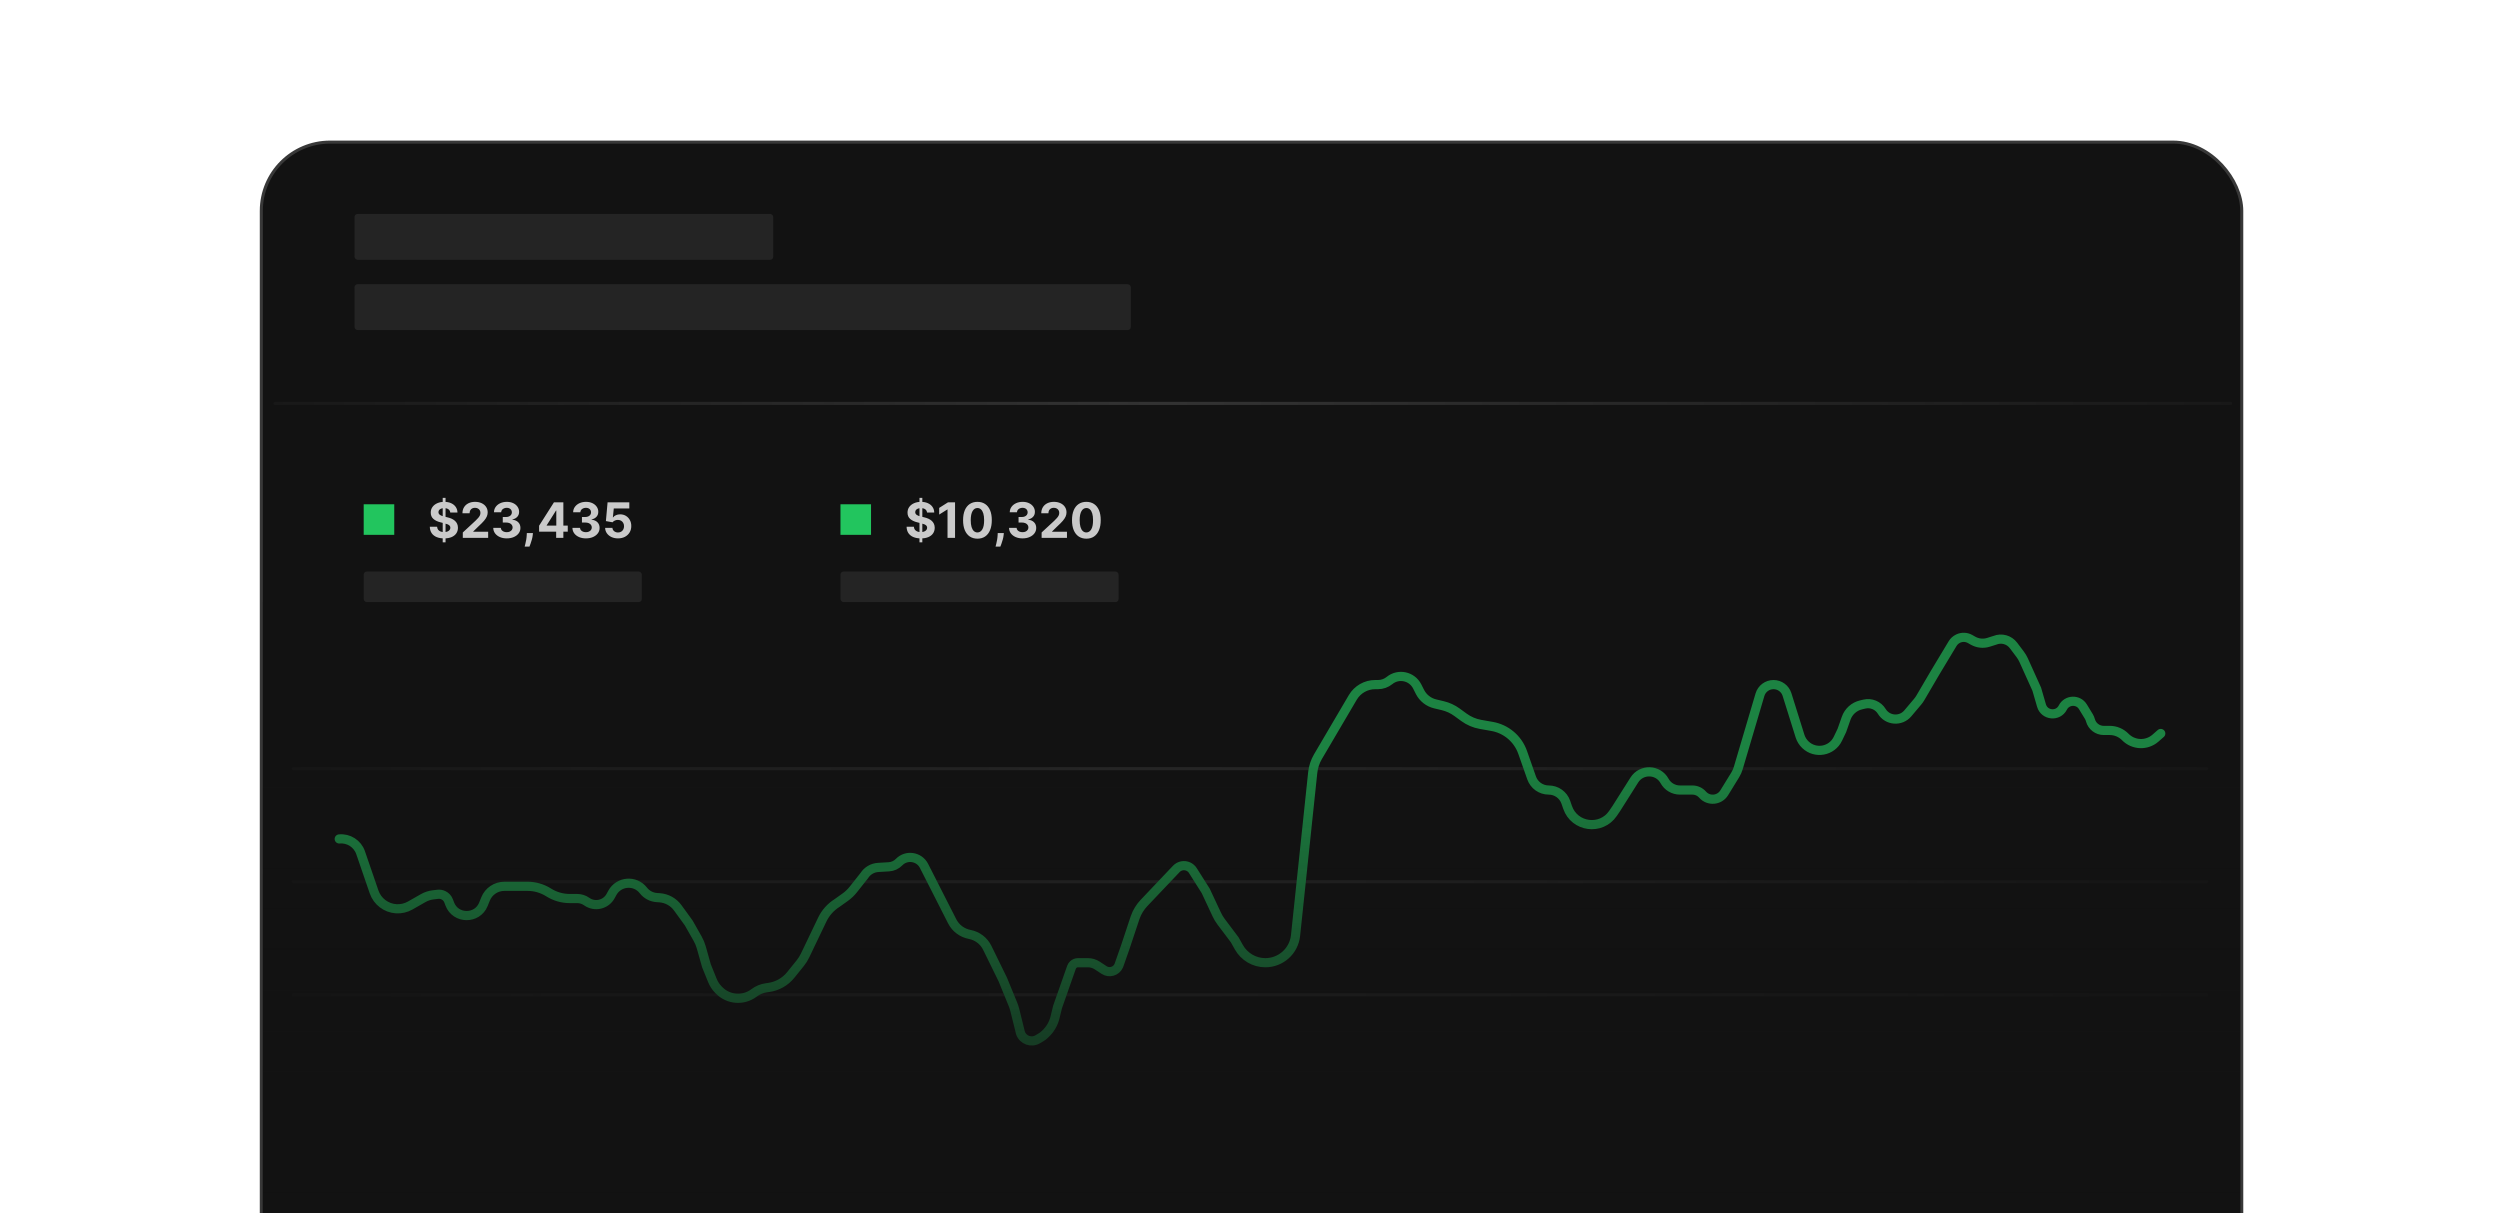 <svg width="818" height="397" viewBox="0 0 818 397" fill="none" xmlns="http://www.w3.org/2000/svg">
<g clip-path="url(#clip0_30_951)">
<rect width="818" height="397" />
<rect x="85.5" y="46.5" width="648" height="404" rx="22.5" fill="#121212" stroke="#383838"/>
<path d="M144.852 177.455V162.909H145.784V177.455H144.852ZM147.324 167.71C147.278 167.252 147.083 166.896 146.739 166.642C146.394 166.388 145.926 166.261 145.335 166.261C144.934 166.261 144.595 166.318 144.318 166.432C144.042 166.542 143.83 166.695 143.682 166.892C143.538 167.089 143.466 167.312 143.466 167.562C143.458 167.771 143.502 167.953 143.597 168.108C143.695 168.263 143.83 168.398 144 168.511C144.17 168.621 144.367 168.718 144.591 168.801C144.814 168.881 145.053 168.949 145.307 169.006L146.352 169.256C146.86 169.369 147.326 169.521 147.75 169.71C148.174 169.9 148.542 170.133 148.852 170.409C149.163 170.686 149.403 171.011 149.574 171.386C149.748 171.761 149.837 172.191 149.841 172.676C149.837 173.388 149.655 174.006 149.295 174.528C148.939 175.047 148.424 175.451 147.75 175.739C147.08 176.023 146.271 176.165 145.324 176.165C144.384 176.165 143.566 176.021 142.869 175.733C142.176 175.445 141.634 175.019 141.244 174.455C140.858 173.886 140.655 173.184 140.636 172.347H143.017C143.044 172.737 143.155 173.062 143.352 173.324C143.553 173.581 143.82 173.777 144.153 173.909C144.491 174.038 144.871 174.102 145.295 174.102C145.712 174.102 146.074 174.042 146.381 173.92C146.691 173.799 146.932 173.631 147.102 173.415C147.273 173.199 147.358 172.951 147.358 172.67C147.358 172.409 147.28 172.189 147.125 172.011C146.973 171.833 146.75 171.682 146.455 171.557C146.163 171.432 145.805 171.318 145.381 171.216L144.114 170.898C143.133 170.659 142.358 170.286 141.79 169.778C141.222 169.271 140.939 168.587 140.943 167.727C140.939 167.023 141.127 166.407 141.506 165.881C141.888 165.354 142.413 164.943 143.08 164.648C143.746 164.352 144.504 164.205 145.352 164.205C146.216 164.205 146.97 164.352 147.614 164.648C148.261 164.943 148.765 165.354 149.125 165.881C149.485 166.407 149.67 167.017 149.682 167.71H147.324ZM151.428 176V174.227L155.57 170.392C155.922 170.051 156.217 169.744 156.456 169.472C156.698 169.199 156.882 168.932 157.007 168.67C157.132 168.405 157.195 168.119 157.195 167.812C157.195 167.472 157.117 167.178 156.962 166.932C156.806 166.682 156.594 166.491 156.325 166.358C156.056 166.222 155.751 166.153 155.411 166.153C155.054 166.153 154.744 166.225 154.479 166.369C154.214 166.513 154.009 166.72 153.865 166.989C153.721 167.258 153.649 167.578 153.649 167.949H151.314C151.314 167.187 151.486 166.527 151.831 165.966C152.176 165.405 152.659 164.972 153.28 164.665C153.901 164.358 154.617 164.205 155.428 164.205C156.261 164.205 156.986 164.352 157.604 164.648C158.225 164.939 158.708 165.345 159.053 165.864C159.397 166.383 159.57 166.977 159.57 167.648C159.57 168.087 159.482 168.521 159.308 168.949C159.138 169.377 158.833 169.852 158.393 170.375C157.954 170.894 157.335 171.517 156.536 172.244L154.837 173.909V173.989H159.723V176H151.428ZM165.807 176.159C164.958 176.159 164.203 176.013 163.54 175.722C162.881 175.426 162.36 175.021 161.977 174.506C161.598 173.987 161.403 173.388 161.392 172.71H163.869C163.884 172.994 163.977 173.244 164.148 173.46C164.322 173.672 164.553 173.837 164.841 173.955C165.129 174.072 165.453 174.131 165.812 174.131C166.188 174.131 166.519 174.064 166.807 173.932C167.095 173.799 167.32 173.616 167.483 173.381C167.646 173.146 167.727 172.875 167.727 172.568C167.727 172.258 167.64 171.983 167.466 171.744C167.295 171.502 167.049 171.312 166.727 171.176C166.409 171.04 166.03 170.972 165.591 170.972H164.506V169.165H165.591C165.962 169.165 166.29 169.1 166.574 168.972C166.862 168.843 167.085 168.665 167.244 168.438C167.403 168.206 167.483 167.938 167.483 167.631C167.483 167.339 167.413 167.083 167.273 166.864C167.136 166.64 166.943 166.466 166.693 166.341C166.447 166.216 166.159 166.153 165.83 166.153C165.496 166.153 165.191 166.214 164.915 166.335C164.638 166.453 164.417 166.621 164.25 166.841C164.083 167.061 163.994 167.318 163.983 167.614H161.625C161.636 166.943 161.828 166.352 162.199 165.841C162.57 165.33 163.07 164.93 163.699 164.642C164.331 164.35 165.045 164.205 165.841 164.205C166.644 164.205 167.347 164.35 167.949 164.642C168.551 164.934 169.019 165.328 169.352 165.824C169.689 166.316 169.856 166.869 169.852 167.483C169.856 168.134 169.653 168.678 169.244 169.114C168.839 169.549 168.311 169.826 167.659 169.943V170.034C168.515 170.144 169.167 170.441 169.614 170.926C170.064 171.407 170.288 172.009 170.284 172.733C170.288 173.396 170.097 173.985 169.71 174.5C169.328 175.015 168.799 175.42 168.125 175.716C167.451 176.011 166.678 176.159 165.807 176.159ZM174.378 174.409L174.315 175.034C174.266 175.534 174.171 176.032 174.031 176.528C173.895 177.028 173.751 177.481 173.599 177.886C173.452 178.292 173.332 178.61 173.241 178.841H171.673C171.73 178.617 171.808 178.305 171.906 177.903C172.005 177.506 172.098 177.059 172.185 176.562C172.272 176.066 172.327 175.561 172.349 175.045L172.378 174.409H174.378ZM176.392 173.955V172.017L181.25 164.364H182.92V167.045H181.932L178.869 171.892V171.983H185.773V173.955H176.392ZM181.977 176V173.364L182.023 172.506V164.364H184.33V176H181.977ZM191.713 176.159C190.865 176.159 190.109 176.013 189.446 175.722C188.787 175.426 188.266 175.021 187.884 174.506C187.505 173.987 187.31 173.388 187.298 172.71H189.776C189.791 172.994 189.884 173.244 190.054 173.46C190.228 173.672 190.459 173.837 190.747 173.955C191.035 174.072 191.359 174.131 191.719 174.131C192.094 174.131 192.425 174.064 192.713 173.932C193.001 173.799 193.226 173.616 193.389 173.381C193.552 173.146 193.634 172.875 193.634 172.568C193.634 172.258 193.546 171.983 193.372 171.744C193.202 171.502 192.955 171.312 192.634 171.176C192.315 171.04 191.937 170.972 191.497 170.972H190.412V169.165H191.497C191.868 169.165 192.196 169.1 192.48 168.972C192.768 168.843 192.991 168.665 193.151 168.438C193.31 168.206 193.389 167.938 193.389 167.631C193.389 167.339 193.319 167.083 193.179 166.864C193.043 166.64 192.849 166.466 192.599 166.341C192.353 166.216 192.065 166.153 191.736 166.153C191.402 166.153 191.098 166.214 190.821 166.335C190.545 166.453 190.323 166.621 190.156 166.841C189.99 167.061 189.901 167.318 189.889 167.614H187.531C187.543 166.943 187.734 166.352 188.105 165.841C188.476 165.33 188.976 164.93 189.605 164.642C190.238 164.35 190.952 164.205 191.747 164.205C192.55 164.205 193.253 164.35 193.855 164.642C194.457 164.934 194.925 165.328 195.259 165.824C195.596 166.316 195.762 166.869 195.759 167.483C195.762 168.134 195.56 168.678 195.151 169.114C194.745 169.549 194.217 169.826 193.565 169.943V170.034C194.421 170.144 195.073 170.441 195.52 170.926C195.971 171.407 196.194 172.009 196.19 172.733C196.194 173.396 196.003 173.985 195.616 174.5C195.234 175.015 194.705 175.42 194.031 175.716C193.357 176.011 192.584 176.159 191.713 176.159ZM202.209 176.159C201.406 176.159 200.69 176.011 200.061 175.716C199.436 175.42 198.94 175.013 198.572 174.494C198.205 173.975 198.014 173.381 197.999 172.71H200.385C200.411 173.161 200.601 173.527 200.953 173.807C201.305 174.087 201.724 174.227 202.209 174.227C202.595 174.227 202.936 174.142 203.232 173.972C203.531 173.797 203.764 173.557 203.93 173.25C204.101 172.939 204.186 172.583 204.186 172.182C204.186 171.773 204.099 171.413 203.925 171.102C203.754 170.792 203.518 170.549 203.214 170.375C202.911 170.201 202.565 170.112 202.175 170.108C201.834 170.108 201.502 170.178 201.18 170.318C200.862 170.458 200.614 170.65 200.436 170.892L198.249 170.5L198.8 164.364H205.913V166.375H200.828L200.527 169.29H200.595C200.8 169.002 201.108 168.763 201.521 168.574C201.934 168.384 202.396 168.29 202.908 168.29C203.608 168.29 204.233 168.455 204.783 168.784C205.332 169.114 205.766 169.566 206.084 170.142C206.402 170.714 206.559 171.373 206.555 172.119C206.559 172.903 206.377 173.6 206.01 174.21C205.646 174.816 205.137 175.294 204.482 175.642C203.83 175.987 203.072 176.159 202.209 176.159Z" fill="#CACACA"/>
<path d="M300.852 177.455V162.909H301.784V177.455H300.852ZM303.324 167.71C303.278 167.252 303.083 166.896 302.739 166.642C302.394 166.388 301.926 166.261 301.335 166.261C300.934 166.261 300.595 166.318 300.318 166.432C300.042 166.542 299.83 166.695 299.682 166.892C299.538 167.089 299.466 167.312 299.466 167.562C299.458 167.771 299.502 167.953 299.597 168.108C299.695 168.263 299.83 168.398 300 168.511C300.17 168.621 300.367 168.718 300.591 168.801C300.814 168.881 301.053 168.949 301.307 169.006L302.352 169.256C302.86 169.369 303.326 169.521 303.75 169.71C304.174 169.9 304.542 170.133 304.852 170.409C305.163 170.686 305.403 171.011 305.574 171.386C305.748 171.761 305.837 172.191 305.841 172.676C305.837 173.388 305.655 174.006 305.295 174.528C304.939 175.047 304.424 175.451 303.75 175.739C303.08 176.023 302.271 176.165 301.324 176.165C300.384 176.165 299.566 176.021 298.869 175.733C298.176 175.445 297.634 175.019 297.244 174.455C296.858 173.886 296.655 173.184 296.636 172.347H299.017C299.044 172.737 299.155 173.062 299.352 173.324C299.553 173.581 299.82 173.777 300.153 173.909C300.491 174.038 300.871 174.102 301.295 174.102C301.712 174.102 302.074 174.042 302.381 173.92C302.691 173.799 302.932 173.631 303.102 173.415C303.273 173.199 303.358 172.951 303.358 172.67C303.358 172.409 303.28 172.189 303.125 172.011C302.973 171.833 302.75 171.682 302.455 171.557C302.163 171.432 301.805 171.318 301.381 171.216L300.114 170.898C299.133 170.659 298.358 170.286 297.79 169.778C297.222 169.271 296.939 168.587 296.943 167.727C296.939 167.023 297.127 166.407 297.506 165.881C297.888 165.354 298.413 164.943 299.08 164.648C299.746 164.352 300.504 164.205 301.352 164.205C302.216 164.205 302.97 164.352 303.614 164.648C304.261 164.943 304.765 165.354 305.125 165.881C305.485 166.407 305.67 167.017 305.682 167.71H303.324ZM312.49 164.364V176H310.03V166.699H309.962L307.297 168.369V166.188L310.178 164.364H312.49ZM319.818 176.256C318.841 176.252 318 176.011 317.295 175.534C316.595 175.057 316.055 174.366 315.676 173.46C315.301 172.555 315.116 171.466 315.119 170.193C315.119 168.924 315.307 167.843 315.682 166.949C316.061 166.055 316.6 165.375 317.301 164.909C318.006 164.439 318.845 164.205 319.818 164.205C320.792 164.205 321.629 164.439 322.33 164.909C323.034 165.379 323.576 166.061 323.955 166.955C324.333 167.845 324.521 168.924 324.517 170.193C324.517 171.47 324.328 172.561 323.949 173.466C323.574 174.371 323.036 175.062 322.335 175.54C321.634 176.017 320.795 176.256 319.818 176.256ZM319.818 174.216C320.485 174.216 321.017 173.881 321.415 173.21C321.813 172.54 322.009 171.534 322.006 170.193C322.006 169.311 321.915 168.576 321.733 167.989C321.555 167.402 321.301 166.96 320.972 166.665C320.646 166.369 320.261 166.222 319.818 166.222C319.155 166.222 318.625 166.553 318.227 167.216C317.83 167.879 317.629 168.871 317.625 170.193C317.625 171.087 317.714 171.833 317.892 172.432C318.074 173.027 318.33 173.473 318.659 173.773C318.989 174.068 319.375 174.216 319.818 174.216ZM328.456 174.409L328.393 175.034C328.344 175.534 328.25 176.032 328.109 176.528C327.973 177.028 327.829 177.481 327.678 177.886C327.53 178.292 327.411 178.61 327.32 178.841H325.751C325.808 178.617 325.886 178.305 325.984 177.903C326.083 177.506 326.176 177.059 326.263 176.562C326.35 176.066 326.405 175.561 326.428 175.045L326.456 174.409H328.456ZM334.572 176.159C333.724 176.159 332.968 176.013 332.305 175.722C331.646 175.426 331.125 175.021 330.743 174.506C330.364 173.987 330.169 173.388 330.158 172.71H332.635C332.65 172.994 332.743 173.244 332.913 173.46C333.088 173.672 333.319 173.837 333.607 173.955C333.894 174.072 334.218 174.131 334.578 174.131C334.953 174.131 335.285 174.064 335.572 173.932C335.86 173.799 336.086 173.616 336.249 173.381C336.411 173.146 336.493 172.875 336.493 172.568C336.493 172.258 336.406 171.983 336.232 171.744C336.061 171.502 335.815 171.312 335.493 171.176C335.175 171.04 334.796 170.972 334.357 170.972H333.271V169.165H334.357C334.728 169.165 335.055 169.1 335.339 168.972C335.627 168.843 335.851 168.665 336.01 168.438C336.169 168.206 336.249 167.938 336.249 167.631C336.249 167.339 336.179 167.083 336.038 166.864C335.902 166.64 335.709 166.466 335.459 166.341C335.213 166.216 334.925 166.153 334.595 166.153C334.262 166.153 333.957 166.214 333.68 166.335C333.404 166.453 333.182 166.621 333.016 166.841C332.849 167.061 332.76 167.318 332.749 167.614H330.391C330.402 166.943 330.593 166.352 330.964 165.841C331.336 165.33 331.836 164.93 332.464 164.642C333.097 164.35 333.811 164.205 334.607 164.205C335.41 164.205 336.112 164.35 336.714 164.642C337.317 164.934 337.785 165.328 338.118 165.824C338.455 166.316 338.622 166.869 338.618 167.483C338.622 168.134 338.419 168.678 338.01 169.114C337.605 169.549 337.076 169.826 336.425 169.943V170.034C337.281 170.144 337.932 170.441 338.379 170.926C338.83 171.407 339.054 172.009 339.05 172.733C339.054 173.396 338.862 173.985 338.476 174.5C338.093 175.015 337.565 175.42 336.891 175.716C336.216 176.011 335.444 176.159 334.572 176.159ZM340.818 176V174.227L344.96 170.392C345.313 170.051 345.608 169.744 345.847 169.472C346.089 169.199 346.273 168.932 346.398 168.67C346.523 168.405 346.585 168.119 346.585 167.812C346.585 167.472 346.508 167.178 346.352 166.932C346.197 166.682 345.985 166.491 345.716 166.358C345.447 166.222 345.142 166.153 344.801 166.153C344.445 166.153 344.134 166.225 343.869 166.369C343.604 166.513 343.4 166.72 343.256 166.989C343.112 167.258 343.04 167.578 343.04 167.949H340.705C340.705 167.187 340.877 166.527 341.222 165.966C341.566 165.405 342.049 164.972 342.67 164.665C343.292 164.358 344.008 164.205 344.818 164.205C345.652 164.205 346.377 164.352 346.994 164.648C347.616 164.939 348.098 165.345 348.443 165.864C348.788 166.383 348.96 166.977 348.96 167.648C348.96 168.087 348.873 168.521 348.699 168.949C348.528 169.377 348.223 169.852 347.784 170.375C347.345 170.894 346.725 171.517 345.926 172.244L344.227 173.909V173.989H349.114V176H340.818ZM355.459 176.256C354.482 176.252 353.641 176.011 352.936 175.534C352.235 175.057 351.696 174.366 351.317 173.46C350.942 172.555 350.756 171.466 350.76 170.193C350.76 168.924 350.947 167.843 351.322 166.949C351.701 166.055 352.241 165.375 352.942 164.909C353.646 164.439 354.485 164.205 355.459 164.205C356.432 164.205 357.269 164.439 357.97 164.909C358.675 165.379 359.216 166.061 359.595 166.955C359.974 167.845 360.161 168.924 360.158 170.193C360.158 171.47 359.968 172.561 359.589 173.466C359.214 174.371 358.677 175.062 357.976 175.54C357.275 176.017 356.436 176.256 355.459 176.256ZM355.459 174.216C356.125 174.216 356.658 173.881 357.055 173.21C357.453 172.54 357.65 171.534 357.646 170.193C357.646 169.311 357.555 168.576 357.374 167.989C357.196 167.402 356.942 166.96 356.612 166.665C356.286 166.369 355.902 166.222 355.459 166.222C354.796 166.222 354.266 166.553 353.868 167.216C353.47 167.879 353.269 168.871 353.266 170.193C353.266 171.087 353.355 171.833 353.533 172.432C353.714 173.027 353.97 173.473 354.3 173.773C354.629 174.068 355.016 174.216 355.459 174.216Z" fill="#CACACA"/>
<rect x="119" y="165" width="10" height="10" fill="#22C55E"/>
<rect x="275" y="165" width="10" height="10" fill="#22C55E"/>
<rect x="119" y="187" width="91" height="10" rx="1" fill="#242424"/>
<rect x="275" y="187" width="91" height="10" rx="1" fill="#242424"/>
<path d="M729.824 132L90 132" stroke="url(#paint0_linear_30_951)" stroke-opacity="0.2" stroke-linecap="round"/>
<rect x="116" y="70" width="137" height="15" rx="1" fill="#242424"/>
<rect x="116" y="93" width="254" height="15" rx="1" fill="#242424"/>
<path d="M722 251.5L96 251.5" stroke="url(#paint1_linear_30_951)" stroke-opacity="0.2" stroke-linecap="round"/>
<path d="M722 288.5L96 288.5" stroke="url(#paint2_linear_30_951)" stroke-opacity="0.2" stroke-linecap="round"/>
<path d="M722 325.5L96 325.5" stroke="url(#paint3_linear_30_951)" stroke-opacity="0.2" stroke-linecap="round"/>
<g filter="url(#filter0_d_30_951)">
<path d="M111 270.5V270.5C114.091 270.207 116.981 272.069 117.99 275.006L122.396 287.827C123.473 290.959 126.328 293.136 129.633 293.345V293.345C131.229 293.446 132.819 293.079 134.208 292.288L138.461 289.867C139.466 289.295 140.575 288.93 141.723 288.794L143.235 288.614C143.865 288.54 144.503 288.644 145.076 288.916V288.916C145.865 289.291 146.479 289.957 146.786 290.776L147.148 291.741C149.045 296.795 156.165 296.877 158.178 291.867L158.864 290.16C159.873 287.647 162.31 286 165.018 286H172.603C175.047 286 177.44 286.694 179.506 288V288C181.571 289.306 183.965 290 186.409 290H188.858C189.973 290 191.06 290.347 191.969 290.994V290.994C194.589 292.859 198.251 292.015 199.79 289.19L200.349 288.165C202.45 284.312 207.812 283.879 210.504 287.344V287.344C211.569 288.716 213.168 289.567 214.901 289.685L215.786 289.745C218.174 289.906 220.368 291.121 221.772 293.06L225.352 298L228.26 303.124C228.779 304.038 229.184 305.011 229.469 306.023L231.149 312L233.111 316.841C233.555 317.936 234.209 318.935 235.036 319.779L235.288 320.037C238.343 323.159 243.243 323.519 246.722 320.879V320.879C247.913 319.975 249.317 319.394 250.798 319.194L251.474 319.102C254.327 318.715 256.923 317.251 258.729 315.01L261.818 311.177C262.448 310.395 262.986 309.542 263.42 308.636L268.036 299L269.056 296.872C270.111 294.668 271.768 292.806 273.833 291.5V291.5L276.538 289.575C277.54 288.862 278.436 288.01 279.199 287.045L282.791 282.5V282.5C283.784 280.931 285.471 279.935 287.325 279.825L290.838 279.617C292.103 279.542 293.294 278.997 294.177 278.089V278.089C296.605 275.593 300.766 276.225 302.343 279.329L311.55 297.448C312.689 299.688 314.801 301.274 317.27 301.743V301.743C319.782 302.219 321.921 303.852 323.045 306.148L328.111 316.5L331.439 324.621C331.679 325.206 331.876 325.808 332.028 326.422L333.907 334V334C334.723 336.321 337.465 337.306 339.571 336.035L340.815 335.283C341.127 335.095 341.418 334.873 341.683 334.622L342.135 334.193C343.644 332.761 344.708 330.925 345.2 328.904L346.027 325.5L350.589 312.517C350.708 312.177 350.906 311.871 351.168 311.623V311.623C351.589 311.223 352.148 311 352.729 311H355.953C357.041 311 358.105 311.318 359.015 311.916L361.261 313.391C362.947 314.498 365.222 313.838 366.052 312V312L368.16 306L371.322 296.5L371.455 296.122C372.062 294.393 373.027 292.813 374.288 291.484L384.883 280.314C385.91 279.232 387.515 278.932 388.863 279.572V279.572C389.453 279.852 389.951 280.293 390.3 280.844L394.508 287.5L398.151 295.276C398.532 296.09 398.997 296.862 399.537 297.58L403.994 303.5L405.362 305.933C407.121 309.063 410.432 311 414.022 311V311C419.106 311 423.369 307.162 423.902 302.107L429.52 248.799C429.715 246.954 430.301 245.173 431.241 243.574L442.626 224.204C444.157 221.599 446.953 220 449.974 220H450.888C452.255 220 453.581 219.529 454.642 218.666V218.666C457.589 216.269 461.998 217.211 463.708 220.604L464.597 222.368C465.598 224.354 467.425 225.796 469.589 226.31L472.06 226.896C473.741 227.295 475.326 228.025 476.722 229.044L479.018 230.719C480.623 231.891 482.476 232.679 484.433 233.023L488.193 233.683C492.821 234.497 496.65 237.745 498.208 242.178L501.145 250.538C501.979 252.912 504.22 254.5 506.736 254.5V254.5C509.268 254.5 511.52 256.108 512.342 258.503L512.91 260.159C515.15 266.688 523.882 267.858 527.763 262.151L528.885 260.5L534.752 251.222C537.089 247.527 542.532 247.693 544.639 251.524V251.524C545.648 253.36 547.576 254.5 549.671 254.5H553.76C555.032 254.5 556.241 255.048 557.08 256.003V256.003C559.043 258.237 562.607 257.934 564.165 255.401L567.75 249.57C568.186 248.86 568.527 248.095 568.764 247.296L575.859 223.312C576.44 221.348 578.245 220 580.293 220V220C582.314 220 584.101 221.313 584.705 223.241L588.968 236.847C589.308 237.931 589.919 238.91 590.743 239.692V239.692C594.027 242.808 599.394 241.818 601.35 237.735L602.66 235L604.062 231.011C604.831 228.823 606.66 227.176 608.916 226.641L610.009 226.382C612.226 225.856 614.53 226.816 615.717 228.762V228.762C617.589 231.83 621.917 232.161 624.234 229.413L627.465 225.581C627.791 225.194 628.083 224.781 628.339 224.344L633.225 216L638.886 206.599C639.318 205.882 639.951 205.309 640.707 204.95V204.95C641.962 204.355 643.429 204.409 644.636 205.097L645.576 205.632C647.109 206.504 648.936 206.698 650.617 206.166L652.722 205.5V205.5C654.897 204.616 657.394 205.306 658.806 207.181L661.017 210.118C661.458 210.704 661.833 211.338 662.135 212.006L666.424 221.5L667.981 226.857C668.934 230.136 673.409 230.557 674.957 227.514V227.514C676.294 224.886 679.996 224.743 681.531 227.26L683.47 230.437C683.698 230.81 683.87 231.215 683.981 231.638V231.638C684.504 233.619 686.295 235 688.345 235H690.322C692.226 235 694.057 235.775 695.389 237.136V237.136C698.049 239.854 702.389 240.039 705.25 237.533L707 236" stroke="#22C55E" stroke-width="3" stroke-linecap="round"/>
</g>
<rect x="86" y="197" width="647" height="200" fill="url(#paint4_linear_30_951)"/>
</g>
<defs>
<filter id="filter0_d_30_951" x="105.5" y="203.039" width="607" height="143.056" filterUnits="userSpaceOnUse" color-interpolation-filters="sRGB">
<feFlood flood-opacity="0" result="BackgroundImageFix"/>
<feColorMatrix in="SourceAlpha" type="matrix" values="0 0 0 0 0 0 0 0 0 0 0 0 0 0 0 0 0 0 127 0" result="hardAlpha"/>
<feOffset dy="4"/>
<feGaussianBlur stdDeviation="2"/>
<feComposite in2="hardAlpha" operator="out"/>
<feColorMatrix type="matrix" values="0 0 0 0 0 0 0 0 0 0 0 0 0 0 0 0 0 0 0.25 0"/>
<feBlend mode="normal" in2="BackgroundImageFix" result="effect1_dropShadow_30_951"/>
<feBlend mode="normal" in="SourceGraphic" in2="effect1_dropShadow_30_951" result="shape"/>
</filter>
<linearGradient id="paint0_linear_30_951" x1="729.824" y1="132.5" x2="90" y2="132.5" gradientUnits="userSpaceOnUse">
<stop stop-color="#B5B5B5" stop-opacity="0.2"/>
<stop offset="0.547" stop-color="#B5B5B5"/>
<stop offset="1" stop-color="#B5B5B5" stop-opacity="0.2"/>
</linearGradient>
<linearGradient id="paint1_linear_30_951" x1="722" y1="252" x2="96" y2="252" gradientUnits="userSpaceOnUse">
<stop stop-color="#B5B5B5" stop-opacity="0.2"/>
<stop offset="0.547" stop-color="#B5B5B5"/>
<stop offset="1" stop-color="#B5B5B5" stop-opacity="0.2"/>
</linearGradient>
<linearGradient id="paint2_linear_30_951" x1="722" y1="289" x2="96" y2="289" gradientUnits="userSpaceOnUse">
<stop stop-color="#B5B5B5" stop-opacity="0.2"/>
<stop offset="0.547" stop-color="#B5B5B5"/>
<stop offset="1" stop-color="#B5B5B5" stop-opacity="0.2"/>
</linearGradient>
<linearGradient id="paint3_linear_30_951" x1="722" y1="326" x2="96" y2="326" gradientUnits="userSpaceOnUse">
<stop stop-color="#B5B5B5" stop-opacity="0.2"/>
<stop offset="0.547" stop-color="#B5B5B5"/>
<stop offset="1" stop-color="#B5B5B5" stop-opacity="0.2"/>
</linearGradient>
<linearGradient id="paint4_linear_30_951" x1="409.5" y1="397" x2="409.5" y2="246.5" gradientUnits="userSpaceOnUse">
<stop stop-color="#121212"/>
<stop offset="1" stop-color="#121212" stop-opacity="0.37"/>
</linearGradient>
<clipPath id="clip0_30_951">
<rect width="818" height="397" fill="white"/>
</clipPath>
</defs>
</svg>
